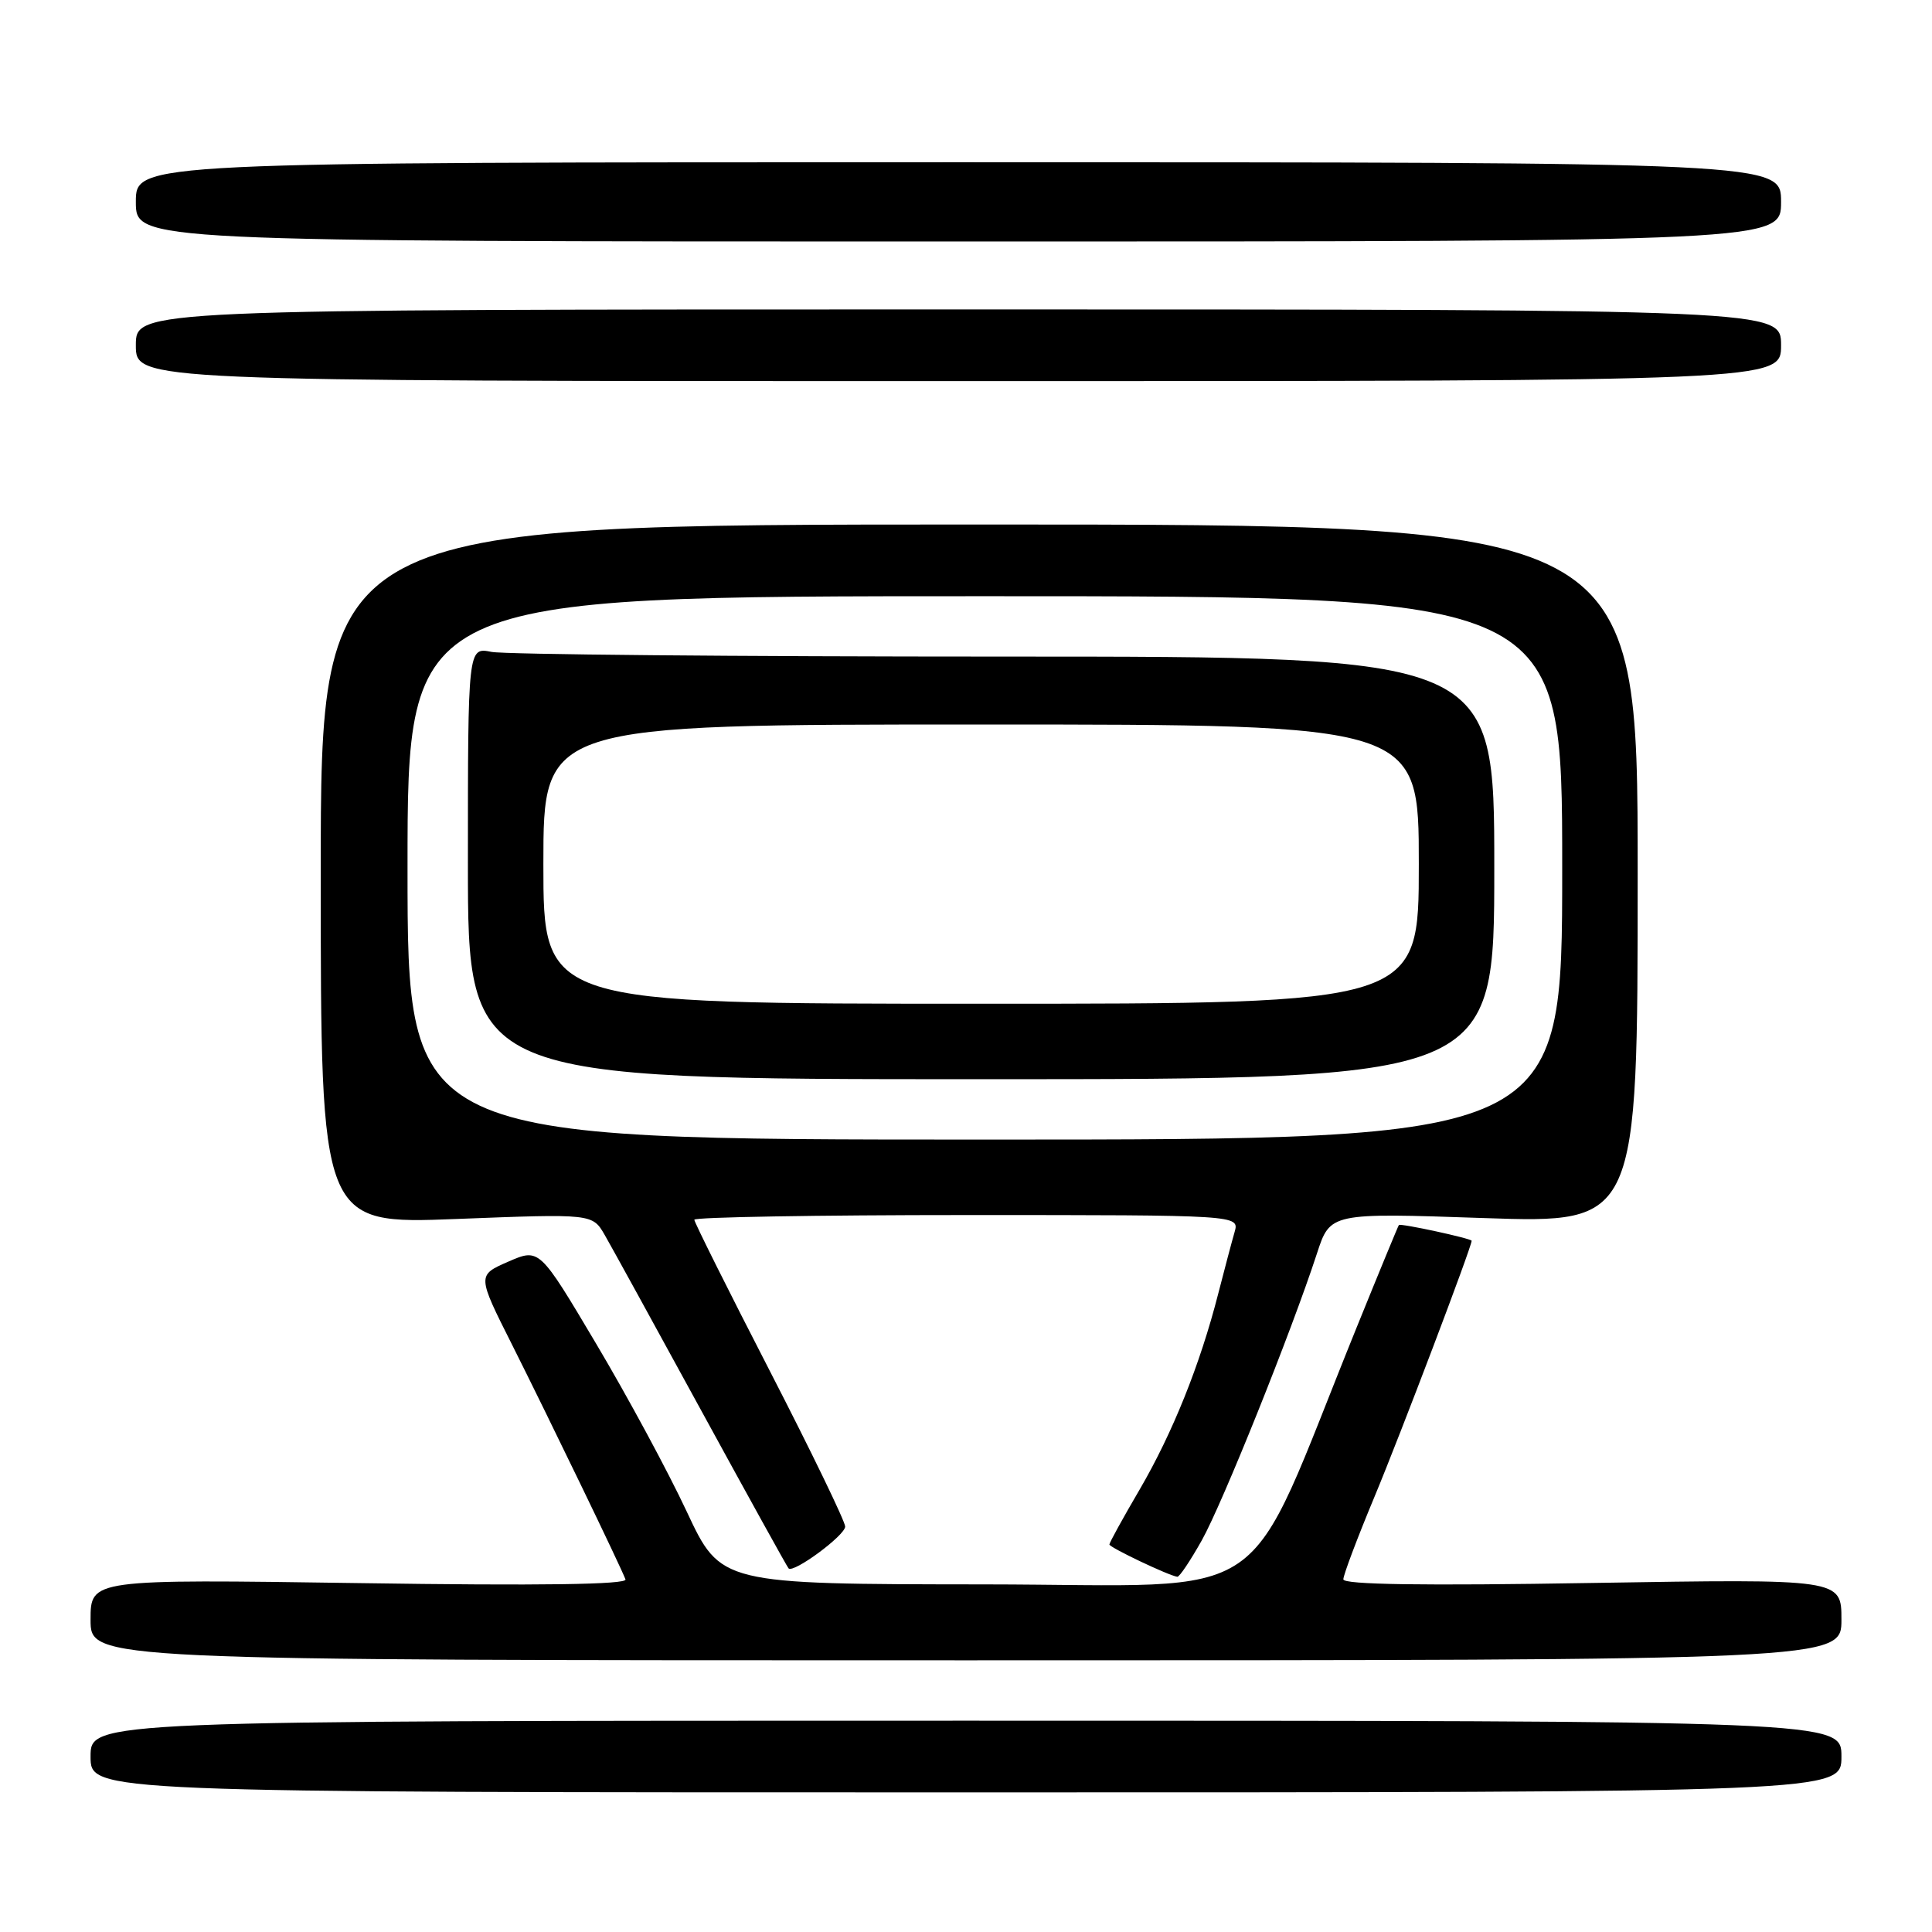 <?xml version="1.0" encoding="UTF-8" standalone="no"?>
<!DOCTYPE svg PUBLIC "-//W3C//DTD SVG 1.1//EN" "http://www.w3.org/Graphics/SVG/1.1/DTD/svg11.dtd" >
<svg xmlns="http://www.w3.org/2000/svg" xmlns:xlink="http://www.w3.org/1999/xlink" version="1.1" viewBox="0 0 256 256">
 <g >
 <path fill="currentColor"
d=" M 244.00 232.75 C 244.00 228.00 244.00 228.00 128.00 228.00 C 12.00 228.00 12.00 228.00 12.00 232.75 C 12.00 237.50 12.00 237.50 128.00 237.50 C 244.00 237.50 244.00 237.50 244.00 232.75 Z  M 244.00 214.60 C 244.00 209.21 244.00 209.21 211.00 209.75 C 188.57 210.13 178.00 209.97 178.00 209.27 C 178.00 208.70 179.85 203.79 182.11 198.37 C 185.56 190.10 195.00 165.22 195.00 164.41 C 195.00 164.11 185.59 162.07 185.36 162.32 C 185.27 162.42 182.73 168.57 179.72 176.00 C 164.44 213.67 169.79 209.98 130.50 209.94 C 95.50 209.91 95.50 209.91 91.00 200.30 C 88.53 195.01 83.12 184.99 78.98 178.03 C 71.47 165.38 71.47 165.38 67.34 167.18 C 63.22 168.98 63.22 168.98 67.88 178.24 C 72.76 187.97 82.23 207.54 82.88 209.28 C 83.14 209.96 71.58 210.13 47.63 209.77 C 12.00 209.25 12.00 209.25 12.00 214.62 C 12.00 220.00 12.00 220.00 128.00 220.00 C 244.00 220.00 244.00 220.00 244.00 214.60 Z  M 159.24 204.11 C 161.96 199.27 171.11 176.49 174.50 166.10 C 176.26 160.70 176.26 160.70 196.63 161.40 C 217.00 162.09 217.00 162.09 217.00 115.79 C 217.00 69.50 217.00 69.50 129.75 69.50 C 42.50 69.50 42.50 69.50 42.50 115.86 C 42.50 162.22 42.50 162.22 60.50 161.52 C 78.50 160.82 78.50 160.82 80.14 163.66 C 81.04 165.22 86.81 175.72 92.97 187.00 C 99.13 198.27 104.31 207.64 104.49 207.82 C 105.15 208.49 111.98 203.45 111.99 202.28 C 111.99 201.61 107.50 192.33 102.00 181.65 C 96.50 170.97 92.00 161.95 92.00 161.62 C 92.00 161.28 108.25 161.00 128.12 161.00 C 164.23 161.00 164.23 161.00 163.59 163.25 C 163.23 164.49 162.25 168.20 161.40 171.50 C 159.00 180.86 155.37 189.89 151.01 197.37 C 148.80 201.14 147.00 204.42 147.00 204.65 C 147.00 205.04 154.83 208.77 156.00 208.93 C 156.28 208.97 157.73 206.80 159.24 204.11 Z  M 236.00 45.75 C 236.00 41.00 236.00 41.00 127.00 41.00 C 18.00 41.00 18.00 41.00 18.00 45.75 C 18.00 50.50 18.00 50.50 127.00 50.50 C 236.00 50.50 236.00 50.50 236.00 45.75 Z  M 236.00 26.75 C 236.00 21.50 236.00 21.50 127.00 21.50 C 18.00 21.50 18.00 21.50 18.00 26.75 C 18.00 32.00 18.00 32.00 127.00 32.00 C 236.00 32.00 236.00 32.00 236.00 26.75 Z  M 54.00 115.00 C 54.00 79.00 54.00 79.00 130.50 79.00 C 207.00 79.00 207.00 79.00 207.00 115.00 C 207.00 151.00 207.00 151.00 130.50 151.00 C 54.00 151.00 54.00 151.00 54.00 115.00 Z  M 198.00 115.00 C 198.00 87.00 198.00 87.00 133.12 87.00 C 97.44 87.00 66.84 86.72 65.13 86.38 C 62.00 85.75 62.00 85.75 62.00 114.38 C 62.00 143.00 62.00 143.00 130.00 143.00 C 198.00 143.00 198.00 143.00 198.00 115.00 Z  M 72.00 114.50 C 72.00 96.00 72.00 96.00 130.00 96.00 C 188.00 96.00 188.00 96.00 188.00 114.50 C 188.00 133.00 188.00 133.00 130.00 133.00 C 72.00 133.00 72.00 133.00 72.00 114.50 Z "/>
</g>
</svg>